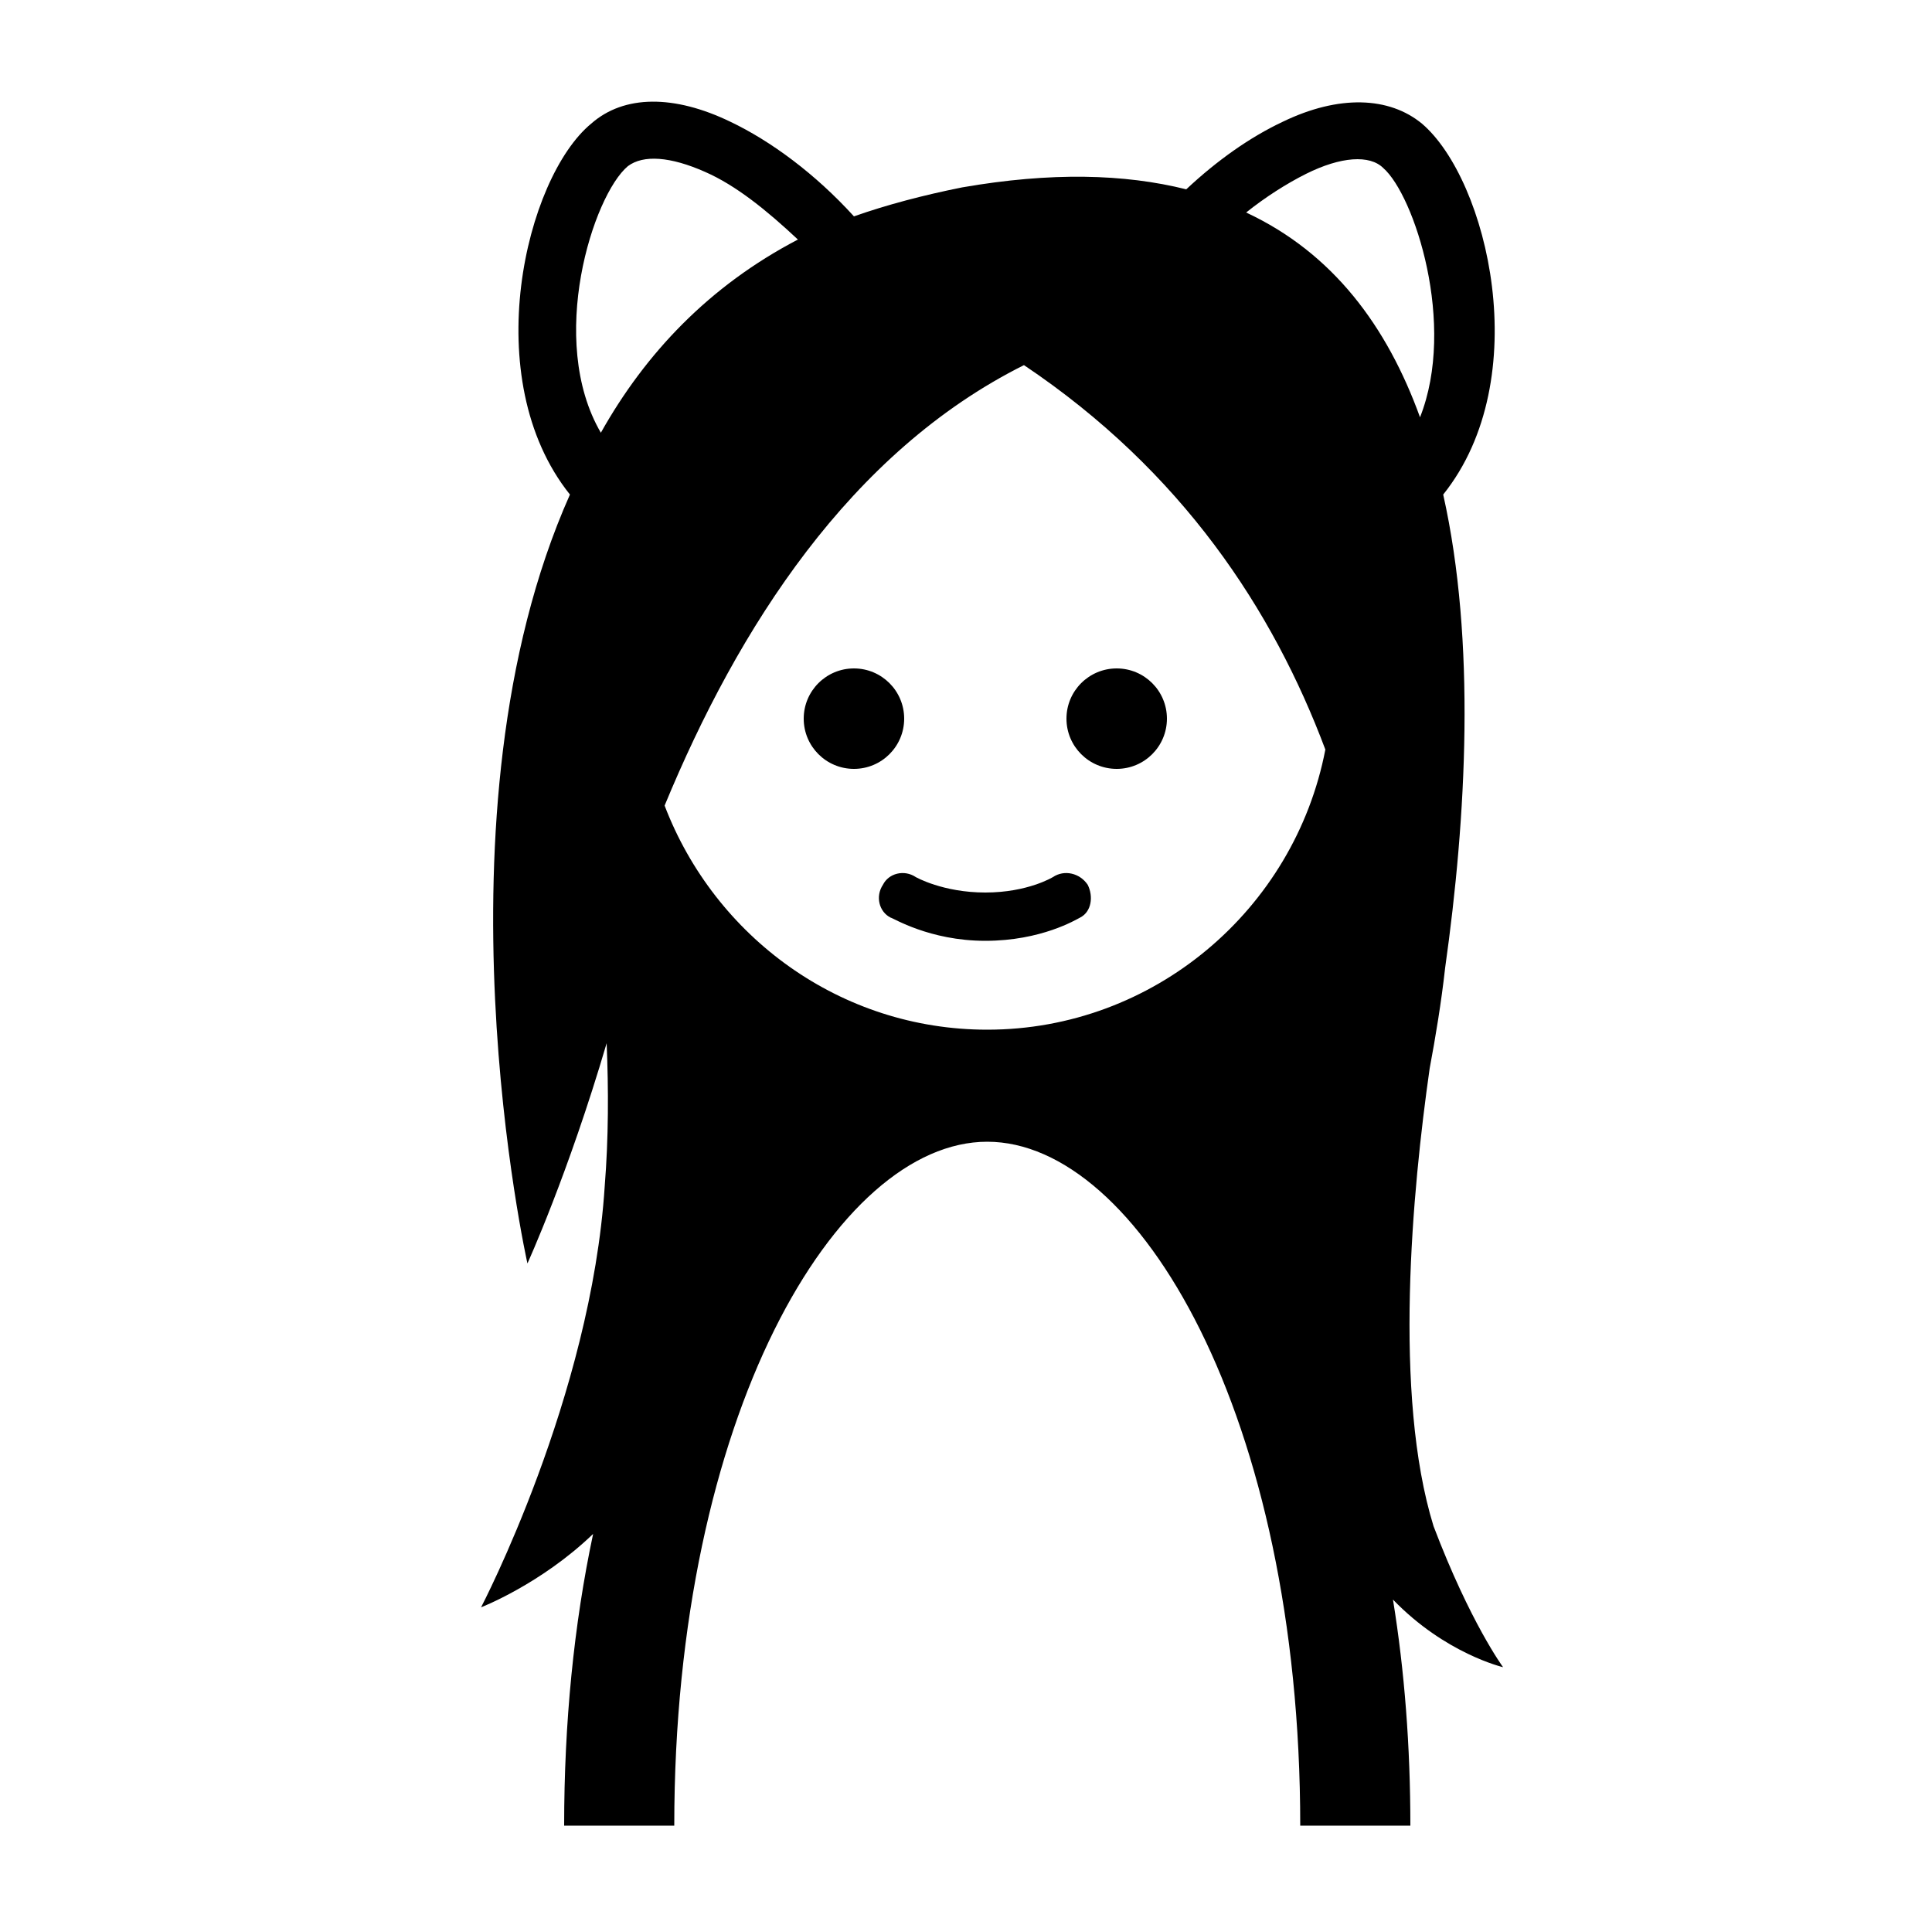 <?xml version="1.0" encoding="utf-8"?>
<!-- Generator: Adobe Illustrator 23.0.2, SVG Export Plug-In . SVG Version: 6.00 Build 0)  -->
<svg version="1.1" id="圖層_1" xmlns="http://www.w3.org/2000/svg" xmlns:xlink="http://www.w3.org/1999/xlink" x="0px" y="0px"
	 viewBox="0 0 100 99.8" style="enable-background:new 0 0 100 99.8;" xml:space="preserve">
<g>
	<circle cx="44.2" cy="37.2" r="2.6"/>
</g>
<g>
	<circle cx="57.8" cy="37.2" r="2.6"/>
</g>
<g>
	<path d="M56.3,45.8c-0.4-0.6-1.2-0.8-1.8-0.4c0,0-1.3,0.8-3.5,0.8c-2.2,0-3.6-0.8-3.6-0.8c-0.6-0.4-1.4-0.2-1.7,0.4
		c-0.4,0.6-0.2,1.4,0.4,1.7c0.1,0,2,1.2,4.9,1.2c2.9,0,4.7-1.1,4.9-1.2C56.5,47.2,56.6,46.4,56.3,45.8z"/>
</g>
<path d="M77.8,86.3c0,0-1.7-2.3-3.6-7.3c-2.1-6.8-1.1-17.4-0.2-23.7c0.3-1.6,0.6-3.4,0.8-5.2c0,0,0,0,0,0l0,0
	c1.1-7.8,1.6-16.9-0.1-24.5c4.8-6,2.3-16.3-1.1-19.2c-1.7-1.4-4.3-1.5-7.2-0.1c-1.7,0.8-3.4,2-5,3.5c-3.2-0.8-7-0.9-11.6-0.1
	c-2,0.4-3.9,0.9-5.6,1.5c-2-2.2-4.3-3.9-6.4-4.9c-2.9-1.4-5.5-1.4-7.2,0.1c-3.4,2.8-5.9,13.2-1.1,19.2c-7.4,16.6-2.2,39.8-2.2,39.8
	s2.1-4.6,4.1-11.4c0.1,2.4,0.1,4.9-0.1,7.4c-0.7,10.9-6.4,21.8-6.4,21.8s3.1-1.2,5.8-3.8c-1,4.7-1.5,9.8-1.5,15.1h5.7
	c0-21.2,8.4-35.4,16.2-35.4s16.2,14.2,16.2,35.4H73c0-4.1-0.3-8-0.9-11.7C74.8,85.6,77.8,86.3,77.8,86.3z M32.5,8.6
	c0.8-0.6,2.2-0.5,4,0.3c1.6,0.7,3.2,2,4.8,3.5c-4.6,2.4-7.9,5.9-10.2,10C28.3,17.6,30.7,10.1,32.5,8.6z M51.1,53.3
	c-7.6,0-14.1-4.8-16.7-11.6C38.2,32.5,44,23.4,53,18.9c8.2,5.5,12.9,12.7,15.6,19.9C67,47.1,59.7,53.3,51.1,53.3z M64.5,11
	c1-0.8,2.1-1.5,3.1-2c1.8-0.9,3.3-1,4-0.3c1.6,1.4,3.8,8.1,1.9,12.9C71.8,16.9,69,13.1,64.5,11z"/>
</svg>
